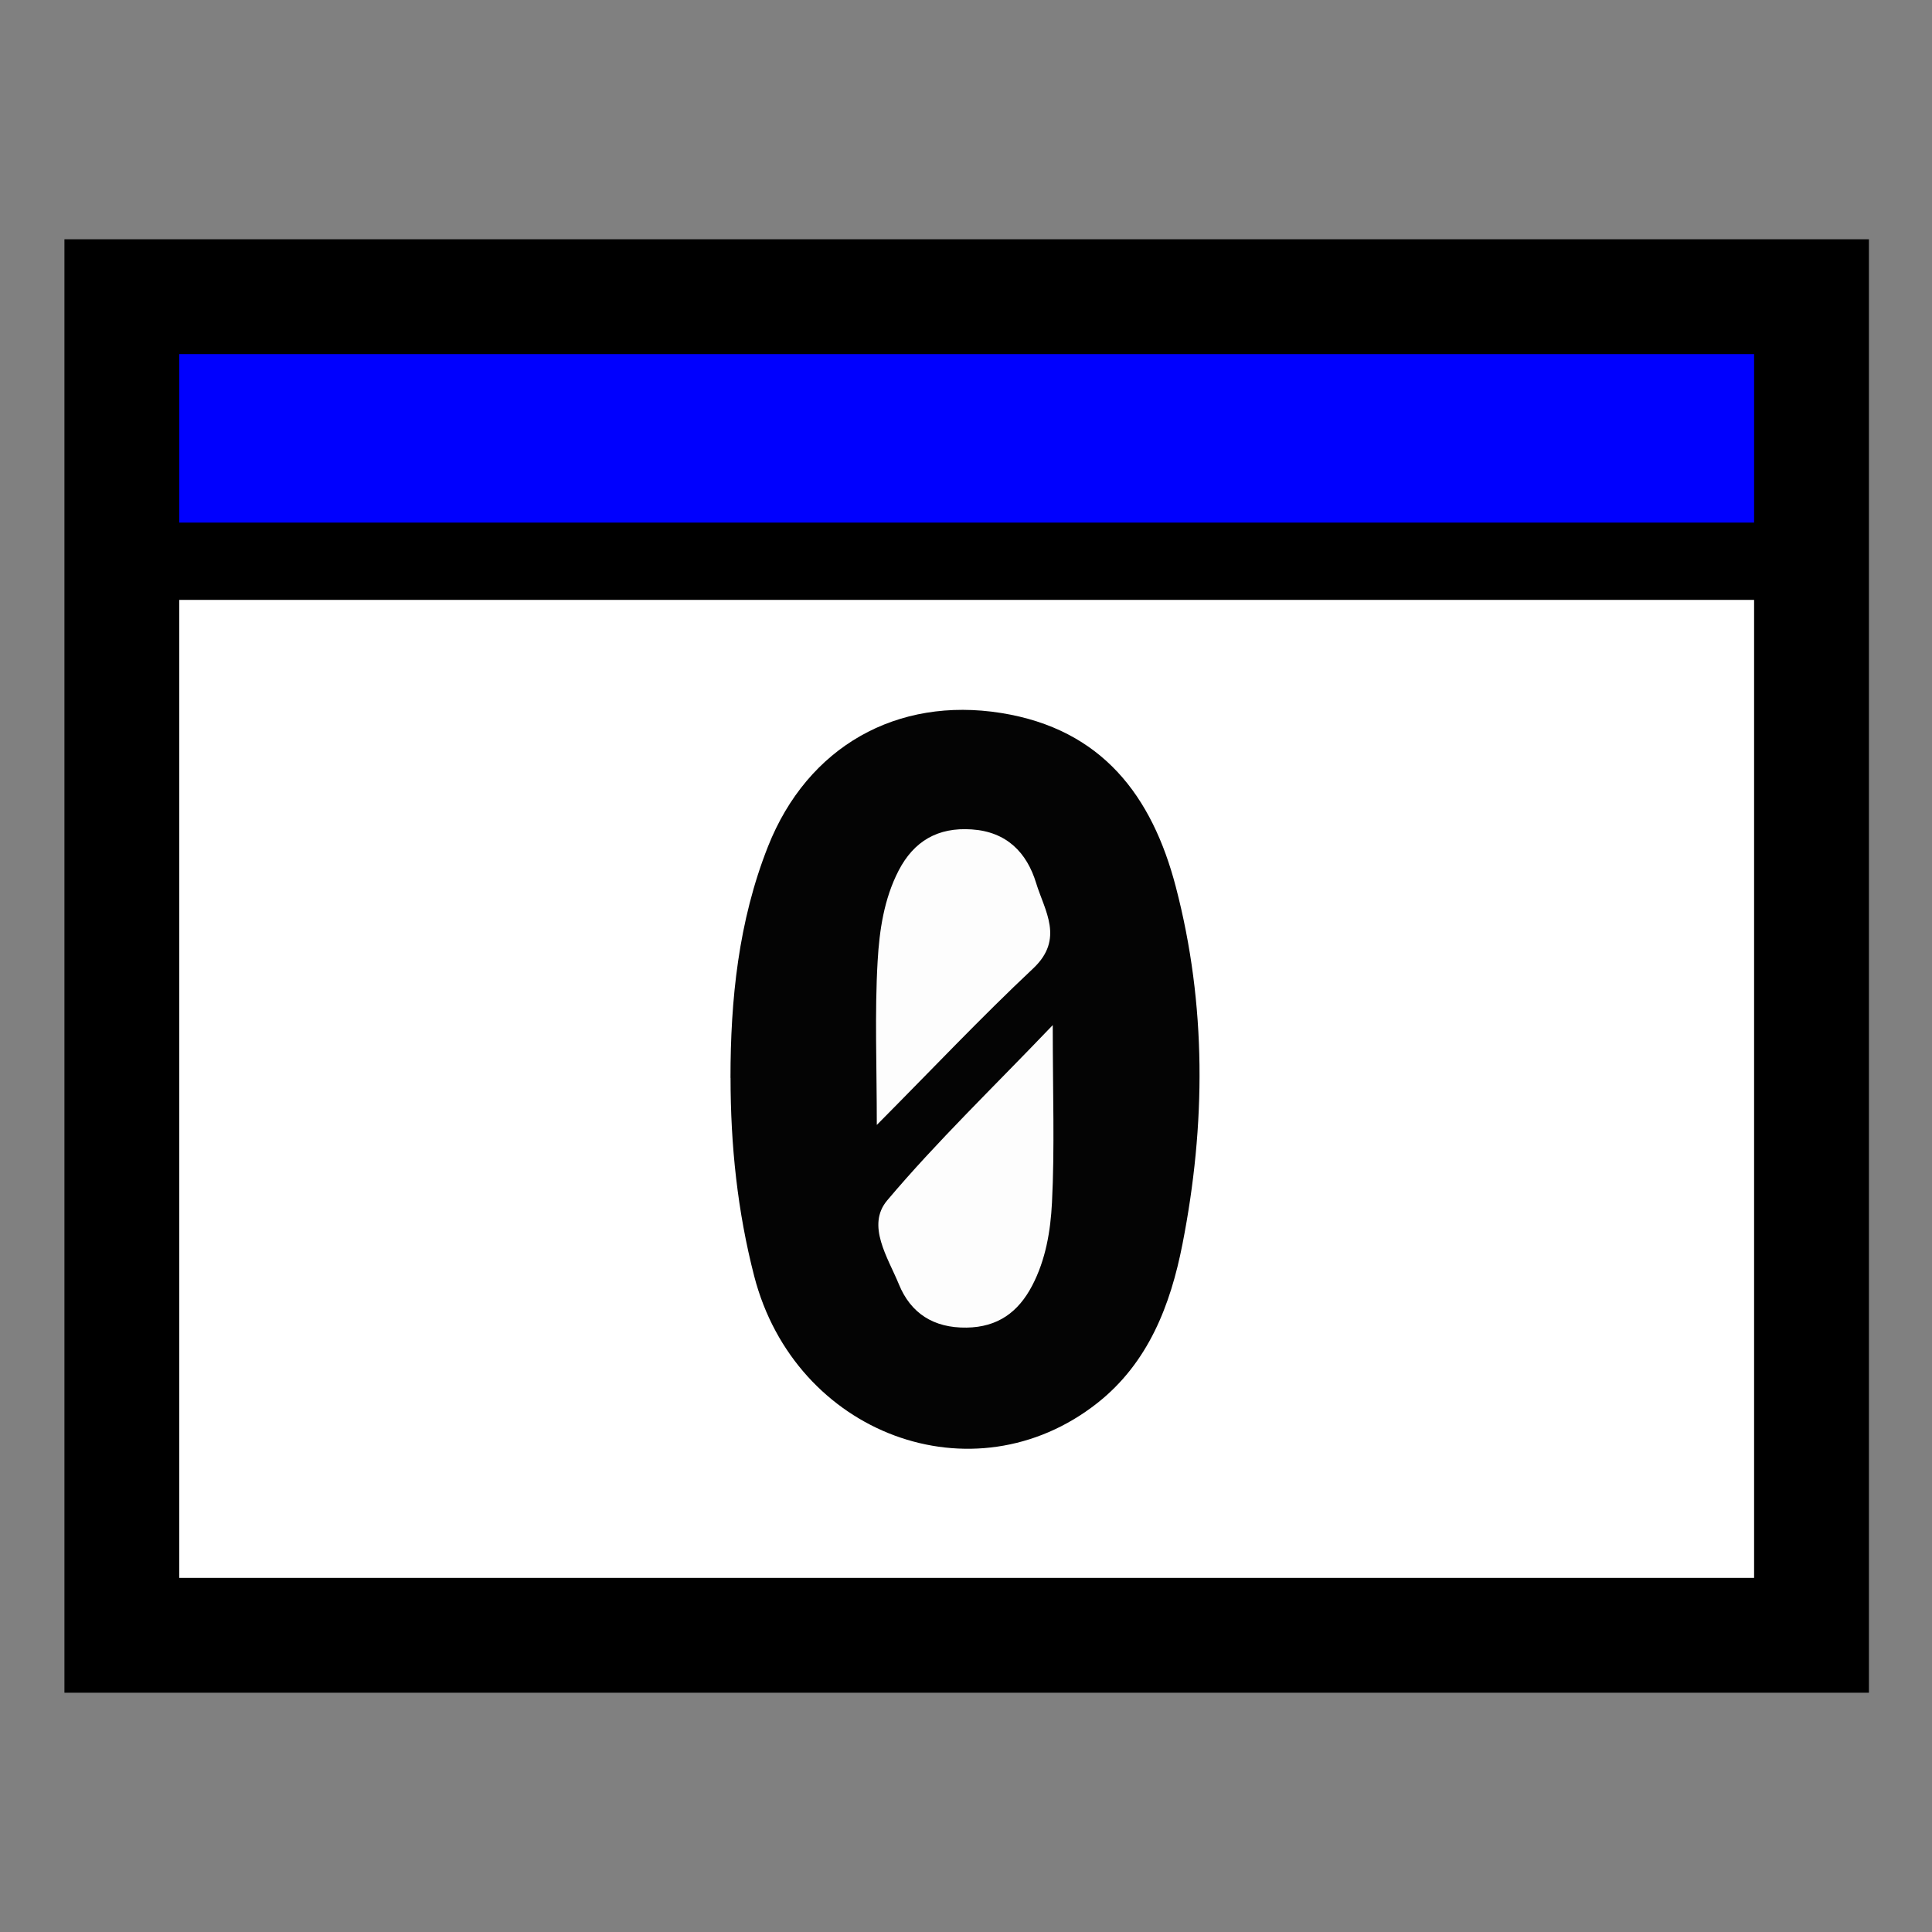 <?xml version="1.0" encoding="UTF-8"?>
<svg id="_レイヤー_1" data-name="レイヤー 1" xmlns="http://www.w3.org/2000/svg" viewBox="0 0 300 300">
  <rect x="0" y="0" width="300" height="300" fill="#808080" stroke="none"/>
  <defs>
    <style>
      .cls-1 {
        fill: #040404;
      }

      .cls-1, .cls-2, .cls-3 {
        stroke-width: 0px;
      }

      .cls-2 {
        fill: #fff;
      }

      .cls-3 {
        fill: #fdfdfd;
      }

      .cls-4 {
        fill: none;
        stroke-width: 17.83px;
      }

      .cls-4, .cls-5 {
        stroke: #000;
        stroke-miterlimit: 10;
      }

      .cls-5 {
        fill: #0000fe;
        stroke-width: 12px;
      }
    </style>
  </defs>
  <rect class="cls-2" x="18.7" y="87.15" width="262.37" height="166.78"/>
  <rect class="cls-5" x="18.92" y="46.07" width="262.37" height="41.08"/>
  <rect class="cls-4" x="18.92" y="46.07" width="262.37" height="207.86"/>
  <path class="cls-1" d="m113.44,167.37c0,10.52,1.08,20.74,3.67,30.78,6.34,24.58,34.05,34.88,53.29,19.71,7.91-6.24,11.36-15.21,13.21-24.66,3.64-18.53,3.76-37.16-1.03-55.49-3.67-14.06-11.41-24.49-27.14-27-16.14-2.57-30.03,5.19-36.18,20.72-4.6,11.62-5.83,23.82-5.83,35.94Z"/>
  <path class="cls-3" d="m163.47,159.18c-9.35,9.78-18.01,18.09-25.71,27.22-3.27,3.88.12,8.88,1.82,13.03,1.83,4.49,5.39,6.8,10.52,6.72,4.86-.07,8.02-2.42,10.16-6.49,2.12-4.03,2.87-8.54,3.09-12.92.43-8.44.12-16.92.12-27.56Z"/>
  <path class="cls-3" d="m136.15,174.68c8.6-8.66,16.21-16.72,24.28-24.3,4.87-4.58,1.78-8.95.46-13.26-1.44-4.72-4.56-7.97-10-8.33-5.27-.36-8.98,1.82-11.35,6.39-2.27,4.39-2.99,9.3-3.26,14.05-.47,8.06-.13,16.18-.13,25.45Z"/>
</svg>